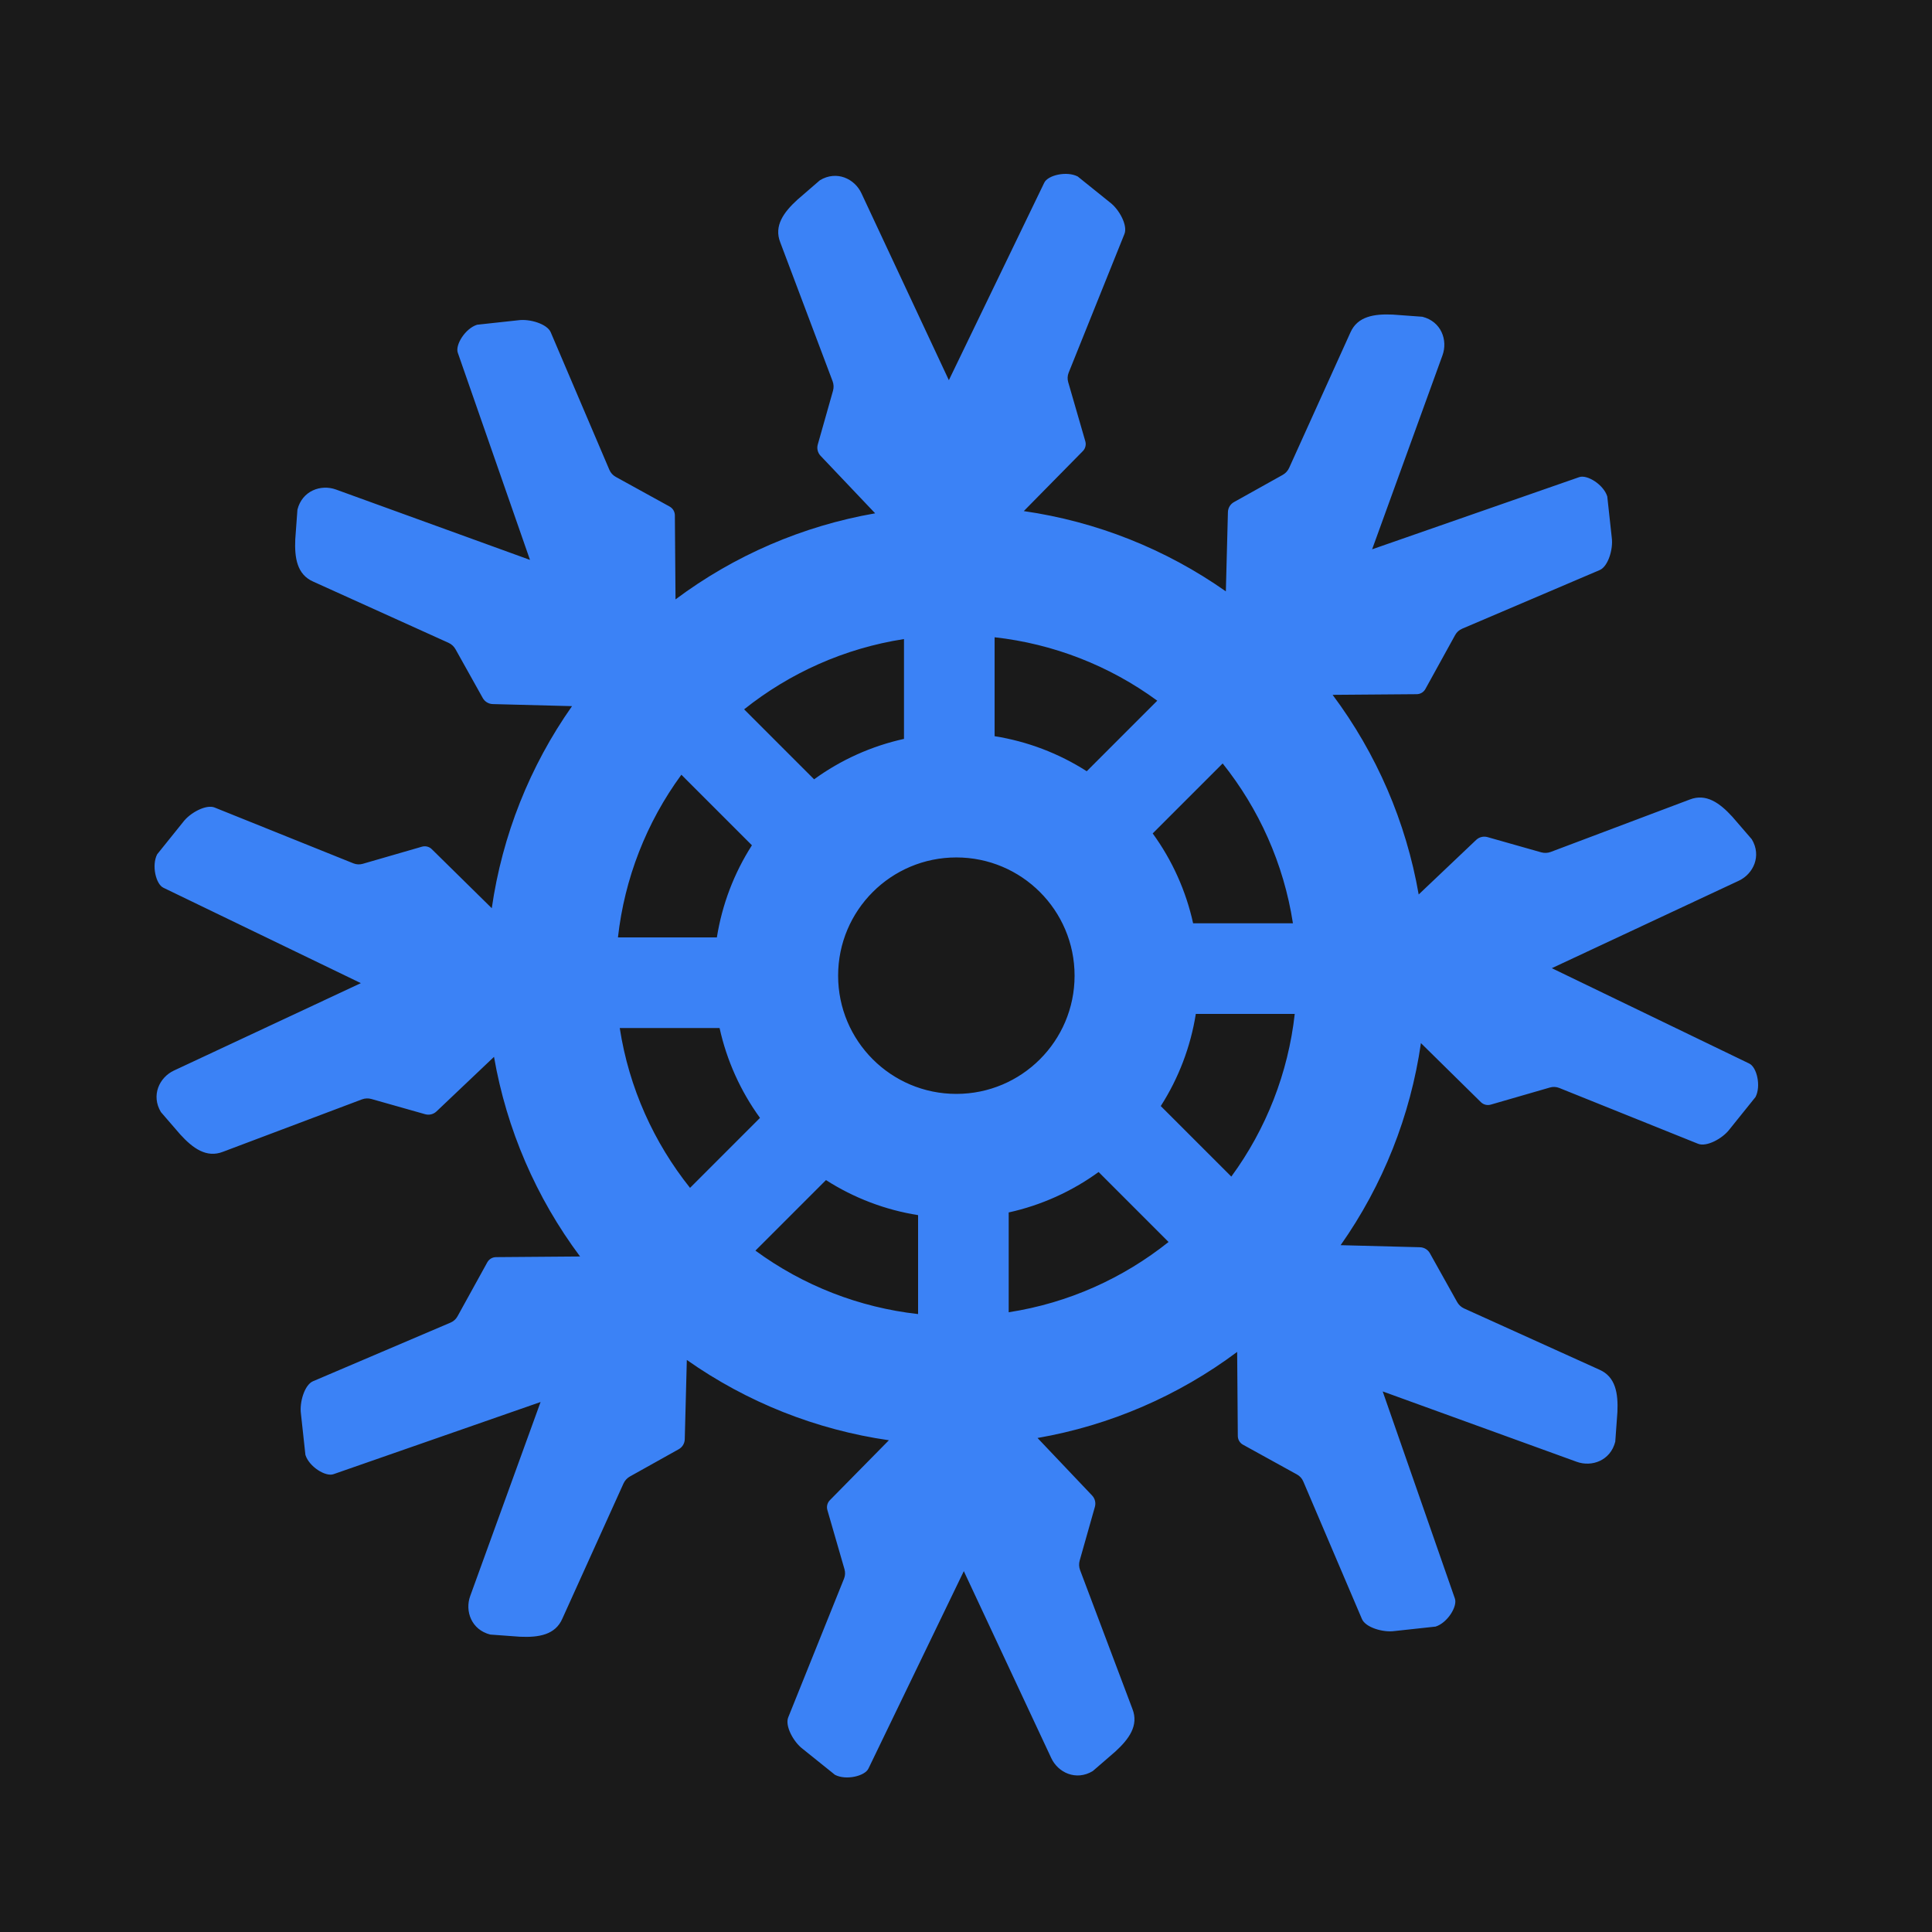 <svg width="100" height="100" viewBox="0 0 100 100" fill="none" xmlns="http://www.w3.org/2000/svg">
  <rect width="100" height="100" fill="#1A1A1A" />
  <path
    d="M90.539 55.048L80.322 50.113L90 45.587C90.751 45.235 91.192 44.306 90.672 43.44L89.667 42.276C89.018 41.566 88.313 41.049 87.457 41.385L80.266 44.096C80.109 44.155 79.937 44.162 79.775 44.117L76.992 43.328C76.891 43.3 76.784 43.298 76.681 43.323C76.579 43.348 76.485 43.4 76.408 43.472L73.431 46.298C72.779 42.551 71.253 39.011 68.976 35.965L73.328 35.931C73.421 35.93 73.511 35.905 73.59 35.858C73.669 35.811 73.734 35.743 73.778 35.663L75.319 32.868C75.399 32.722 75.526 32.608 75.679 32.543L82.801 29.506C83.239 29.32 83.508 28.411 83.424 27.822L83.192 25.695C83.002 25.084 82.145 24.547 81.735 24.698L71.021 28.432L74.664 18.388C74.946 17.608 74.601 16.64 73.621 16.395L72.087 16.283C71.126 16.24 70.262 16.372 69.894 17.216L66.726 24.217C66.657 24.37 66.541 24.497 66.394 24.579L63.869 25.989C63.777 26.04 63.7 26.115 63.645 26.205C63.59 26.296 63.56 26.398 63.557 26.504L63.45 30.609C60.34 28.42 56.756 26.996 52.991 26.454L56.047 23.349C56.112 23.284 56.158 23.202 56.18 23.113C56.203 23.024 56.202 22.93 56.176 22.841L55.289 19.776C55.243 19.616 55.252 19.446 55.313 19.292L58.202 12.108C58.38 11.667 57.928 10.834 57.451 10.477L55.784 9.136C55.218 8.839 54.231 9.065 54.048 9.462L49.113 19.678L44.586 10C44.234 9.249 43.306 8.809 42.44 9.328L41.276 10.334C40.566 10.983 40.048 11.687 40.386 12.544L43.096 19.734C43.155 19.891 43.162 20.063 43.116 20.225L42.328 23.008C42.299 23.11 42.297 23.217 42.323 23.319C42.348 23.422 42.4 23.516 42.472 23.592L45.298 26.569C41.551 27.221 38.011 28.747 34.965 31.024L34.931 26.672C34.93 26.58 34.905 26.49 34.858 26.41C34.811 26.331 34.743 26.266 34.663 26.221L31.868 24.681C31.723 24.601 31.608 24.474 31.543 24.322L28.506 17.199C28.32 16.762 27.411 16.493 26.821 16.577L24.695 16.808C24.084 16.998 23.546 17.856 23.698 18.265L27.432 28.98L17.388 25.337C16.608 25.055 15.64 25.4 15.395 26.379L15.283 27.913C15.24 28.874 15.372 29.739 16.216 30.106L23.217 33.273C23.37 33.343 23.497 33.459 23.578 33.606L24.989 36.132C25.094 36.319 25.29 36.437 25.504 36.443L29.608 36.55C27.419 39.66 25.996 43.244 25.454 47.009L22.349 43.953C22.284 43.888 22.202 43.842 22.113 43.82C22.023 43.797 21.93 43.799 21.841 43.824L18.776 44.711C18.616 44.757 18.446 44.749 18.292 44.687L11.108 41.797C10.667 41.62 9.834 42.072 9.477 42.549L8.136 44.217C7.839 44.783 8.065 45.769 8.462 45.952L18.678 50.887L9 55.413C8.249 55.766 7.809 56.694 8.328 57.56L9.334 58.724C9.983 59.434 10.688 59.952 11.544 59.615L18.734 56.904C18.892 56.845 19.063 56.838 19.225 56.884L22.008 57.672C22.215 57.731 22.436 57.675 22.592 57.528L25.57 54.702C26.221 58.449 27.748 61.989 30.024 65.035L25.672 65.069C25.58 65.07 25.49 65.095 25.411 65.142C25.332 65.19 25.267 65.257 25.222 65.338L23.681 68.132C23.601 68.278 23.474 68.392 23.322 68.457L16.199 71.494C15.762 71.68 15.493 72.589 15.577 73.179L15.808 75.305C15.998 75.916 16.856 76.454 17.266 76.302L27.98 72.568L24.337 82.612C24.055 83.392 24.4 84.36 25.379 84.605L26.913 84.717C27.874 84.76 28.739 84.628 29.106 83.784L32.273 76.783C32.343 76.63 32.46 76.504 32.606 76.422L35.132 75.011C35.319 74.906 35.437 74.711 35.443 74.497L35.55 70.391C38.66 72.581 42.244 74.005 46.009 74.547L42.953 77.651C42.889 77.717 42.843 77.798 42.82 77.888C42.797 77.977 42.799 78.07 42.825 78.159L43.711 81.224C43.757 81.384 43.749 81.554 43.687 81.709L40.798 88.892C40.62 89.333 41.072 90.166 41.549 90.524L43.217 91.864C43.782 92.161 44.769 91.935 44.952 91.538L49.887 81.322L54.414 91C54.766 91.751 55.694 92.191 56.56 91.672L57.724 90.666C58.434 90.017 58.952 89.312 58.615 88.456L55.904 81.266C55.845 81.109 55.838 80.937 55.884 80.775L56.672 77.992C56.73 77.785 56.675 77.564 56.528 77.408L53.702 74.43C57.449 73.779 60.989 72.252 64.035 69.975L64.069 74.328C64.071 74.516 64.173 74.688 64.338 74.778L67.132 76.319C67.278 76.399 67.392 76.525 67.457 76.678L70.494 83.801C70.68 84.238 71.589 84.507 72.179 84.423L74.305 84.192C74.916 84.002 75.454 83.144 75.303 82.735L71.568 72.02L81.612 75.663C82.392 75.945 83.36 75.6 83.606 74.621L83.717 73.087C83.76 72.126 83.628 71.261 82.784 70.894L75.783 67.726C75.63 67.657 75.504 67.54 75.422 67.394L74.011 64.868C73.96 64.776 73.885 64.699 73.795 64.644C73.705 64.59 73.602 64.56 73.496 64.557L69.391 64.45C71.58 61.34 73.004 57.756 73.547 53.991L76.651 57.047C76.717 57.112 76.798 57.158 76.887 57.18C76.977 57.203 77.07 57.201 77.159 57.176L80.225 56.289C80.384 56.243 80.554 56.251 80.708 56.313L87.892 59.202C88.333 59.38 89.166 58.928 89.523 58.451L90.864 56.783C91.161 56.218 90.935 55.231 90.538 55.048H90.539ZM66.922 47.79H61.756C61.386 46.112 60.674 44.528 59.663 43.138L63.285 39.516C65.156 41.861 66.444 44.691 66.922 47.79ZM56.249 39.919C54.801 38.992 53.178 38.375 51.481 38.105V32.985C54.526 33.324 57.429 34.456 59.9 36.268L56.249 39.919ZM55.62 50.5C55.62 53.88 52.88 56.62 49.5 56.62C46.121 56.62 43.381 53.88 43.381 50.5C43.381 47.12 46.12 44.381 49.5 44.381C52.88 44.381 55.62 47.12 55.62 50.5ZM46.79 33.078V38.245C45.112 38.615 43.528 39.327 42.138 40.337L38.516 36.715C40.861 34.845 43.691 33.557 46.79 33.078ZM38.919 43.752C37.992 45.199 37.375 46.822 37.105 48.52H31.985C32.325 45.474 33.457 42.571 35.268 40.1L38.919 43.752ZM32.078 53.21H37.245C37.615 54.888 38.327 56.472 39.337 57.862L35.716 61.484C33.845 59.139 32.556 56.309 32.078 53.21ZM42.752 61.081C44.199 62.008 45.822 62.626 47.52 62.895V68.016C44.475 67.676 41.572 66.544 39.101 64.732L42.752 61.081ZM52.21 67.922V62.756C53.889 62.386 55.472 61.673 56.863 60.663L60.484 64.285C58.139 66.155 55.31 67.444 52.21 67.922ZM60.081 57.249C61.008 55.801 61.626 54.178 61.895 52.48H67.016C66.676 55.526 65.544 58.429 63.733 60.9L60.081 57.249Z"
    fill="#3B82F6" />
</svg>